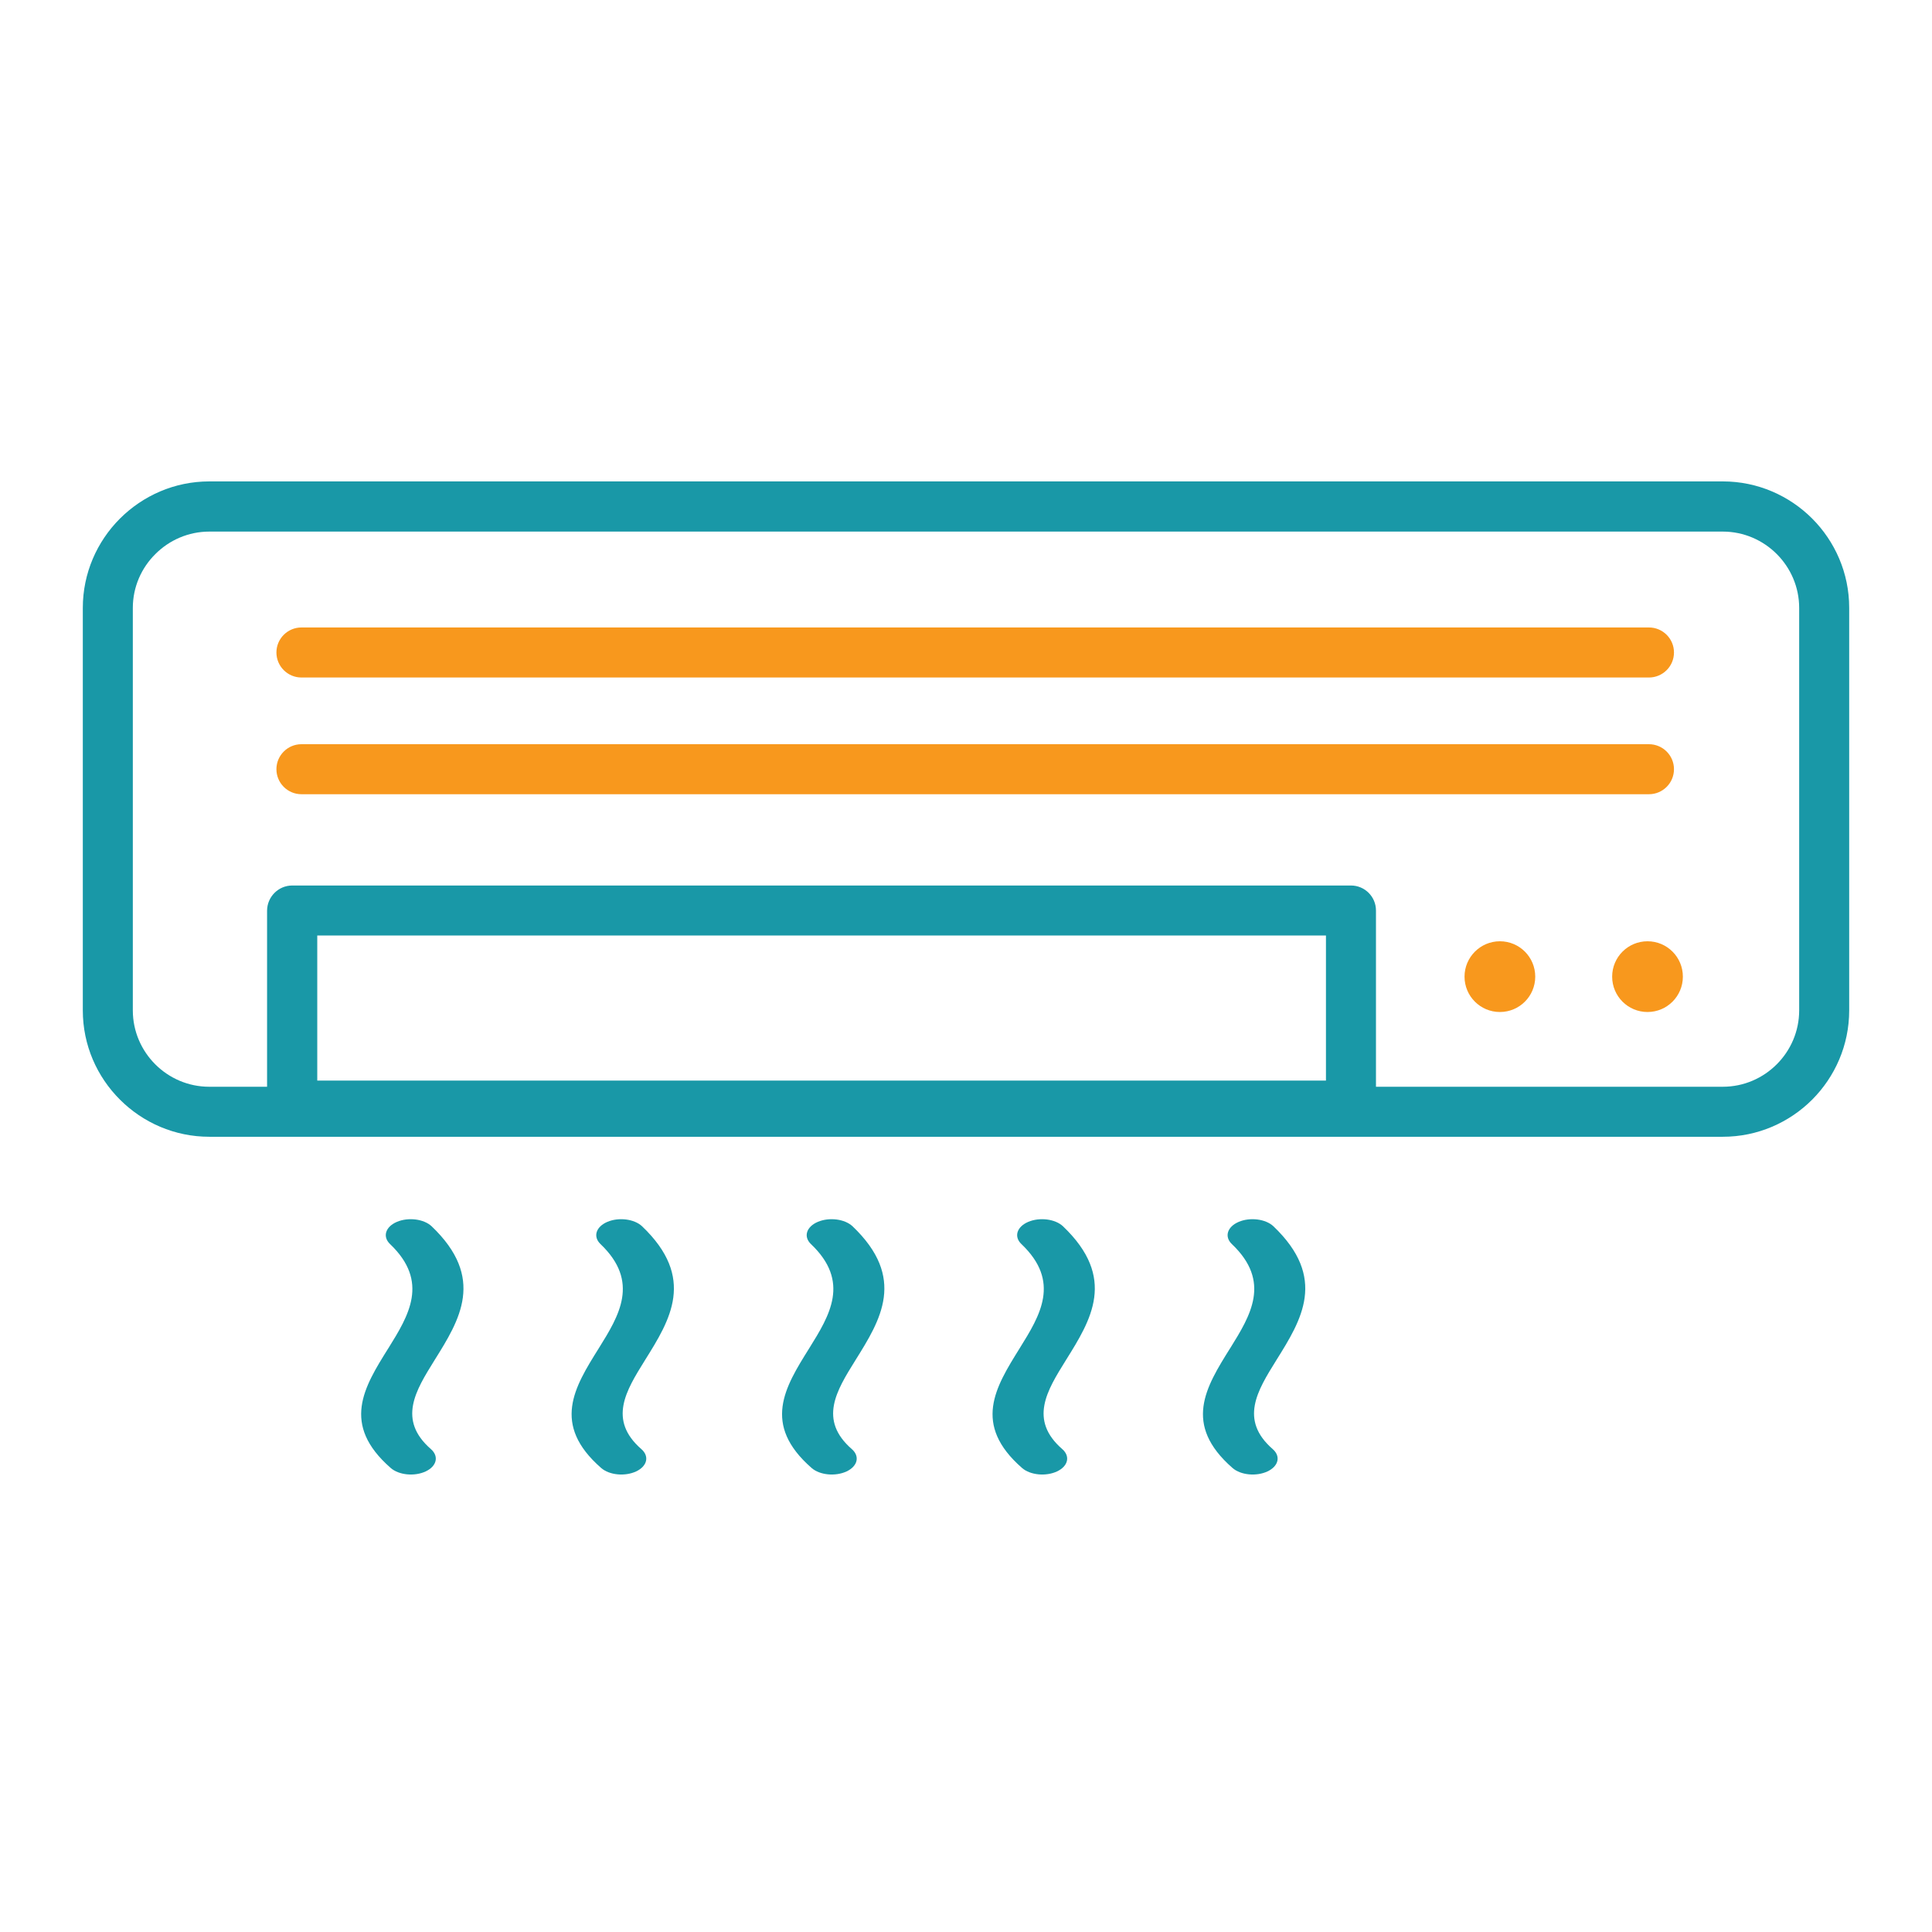 <svg width="80" height="80" viewBox="0 0 80 80" fill="none" xmlns="http://www.w3.org/2000/svg">
<path d="M12.101 36.667H55.941C56.512 36.667 56.976 37.131 56.976 37.702V45H71.339C72.208 45 73 44.643 73.571 44.071C74.143 43.5 74.5 42.708 74.5 41.839V25.173C74.5 24.304 74.143 23.512 73.571 22.941C73 22.369 72.208 22.012 71.339 22.012H8.667C7.798 22.012 7.006 22.369 6.435 22.941C5.857 23.512 5.5 24.304 5.5 25.173V41.839C5.5 42.708 5.857 43.5 6.429 44.071C7 44.643 7.792 45 8.661 45H11.059V37.702C11.066 37.131 11.53 36.667 12.101 36.667ZM54.905 38.738H13.137V44.744H54.905V38.738ZM8.667 19.934H71.339C72.78 19.934 74.089 20.524 75.036 21.47C75.982 22.417 76.571 23.726 76.571 25.167V41.839C76.571 43.28 75.982 44.589 75.036 45.536C74.089 46.482 72.78 47.071 71.339 47.071H8.667C7.226 47.071 5.917 46.482 4.97 45.536C4.018 44.589 3.429 43.28 3.429 41.839V25.173C3.429 23.732 4.018 22.423 4.964 21.476C5.917 20.524 7.226 19.934 8.667 19.934Z" fill="#1998A7"/>
<path d="M51.292 50.595C50.816 50.798 50.691 51.208 51.006 51.512C52.65 53.072 51.779 54.473 50.943 55.821L50.934 55.833C49.929 57.441 48.97 58.982 51.036 60.786C51.375 61.083 52.024 61.143 52.482 60.929C52.941 60.714 53.042 60.304 52.702 60.006C51.312 58.794 52.063 57.587 52.847 56.328L52.851 56.321C53.893 54.655 54.976 52.917 52.726 50.774C52.405 50.476 51.768 50.393 51.292 50.595Z" fill="#1998A7"/>
<path d="M16.434 50.595C15.958 50.798 15.833 51.208 16.149 51.512C17.79 53.076 16.918 54.48 16.08 55.83L16.077 55.833C15.071 57.441 14.113 58.982 16.179 60.786C16.518 61.083 17.167 61.143 17.625 60.929C18.083 60.714 18.184 60.304 17.845 60.006C16.455 58.794 17.206 57.587 17.99 56.328L17.994 56.321C19.036 54.655 20.119 52.917 17.869 50.774C17.548 50.476 16.911 50.393 16.434 50.595Z" fill="#1998A7"/>
<path d="M25.149 50.595C24.673 50.798 24.548 51.208 24.863 51.512C26.504 53.076 25.633 54.48 24.794 55.83L24.792 55.833C23.786 57.441 22.827 58.982 24.893 60.786C25.232 61.083 25.881 61.143 26.339 60.929C26.798 60.714 26.899 60.304 26.559 60.006C25.169 58.794 25.92 57.587 26.704 56.328L26.708 56.321C27.75 54.655 28.833 52.917 26.583 50.774C26.262 50.476 25.625 50.393 25.149 50.595Z" fill="#1998A7"/>
<path d="M33.863 50.595C33.387 50.798 33.262 51.208 33.577 51.512C35.221 53.072 34.351 54.473 33.514 55.82L33.506 55.833C32.5 57.441 31.542 58.982 33.607 60.786C33.946 61.083 34.595 61.143 35.054 60.929C35.512 60.714 35.613 60.304 35.274 60.006C33.883 58.794 34.634 57.587 35.419 56.328L35.423 56.321C36.464 54.655 37.548 52.917 35.298 50.774C34.976 50.476 34.339 50.393 33.863 50.595Z" fill="#1998A7"/>
<path d="M42.577 50.595C42.101 50.798 41.976 51.208 42.292 51.512C43.935 53.072 43.065 54.473 42.228 55.82L42.22 55.833L42.215 55.841C41.217 57.445 40.259 58.985 42.321 60.786C42.661 61.083 43.309 61.143 43.768 60.929C44.226 60.714 44.327 60.304 43.988 60.006C42.598 58.794 43.349 57.587 44.133 56.328L44.137 56.321C45.179 54.655 46.262 52.917 44.012 50.774C43.691 50.476 43.054 50.393 42.577 50.595Z" fill="#1998A7"/>
<path d="M63.571 40.441C63.571 39.631 62.917 38.976 62.107 38.976C61.303 38.976 60.643 39.631 60.643 40.441C60.643 41.25 61.298 41.905 62.107 41.905C62.917 41.905 63.571 41.25 63.571 40.441Z" fill="#F8981D"/>
<path d="M69.684 40.441C69.684 39.631 69.03 38.976 68.22 38.976C67.411 38.976 66.756 39.631 66.756 40.441C66.756 41.25 67.411 41.905 68.22 41.905C69.03 41.905 69.684 41.25 69.684 40.441Z" fill="#F8981D"/>
<path d="M11.446 27.018C11.446 27.589 11.911 28.054 12.482 28.054H68.28C68.851 28.054 69.316 27.589 69.316 27.018C69.316 26.446 68.851 25.982 68.28 25.982H12.482C11.911 25.982 11.446 26.446 11.446 27.018Z" fill="#F8981D"/>
<path d="M11.446 31.851C11.446 32.423 11.911 32.887 12.482 32.887H68.28C68.851 32.887 69.316 32.423 69.316 31.851C69.316 31.28 68.851 30.816 68.28 30.816H12.482C11.911 30.816 11.446 31.28 11.446 31.851Z" fill="#F8981D"/>
</svg>
